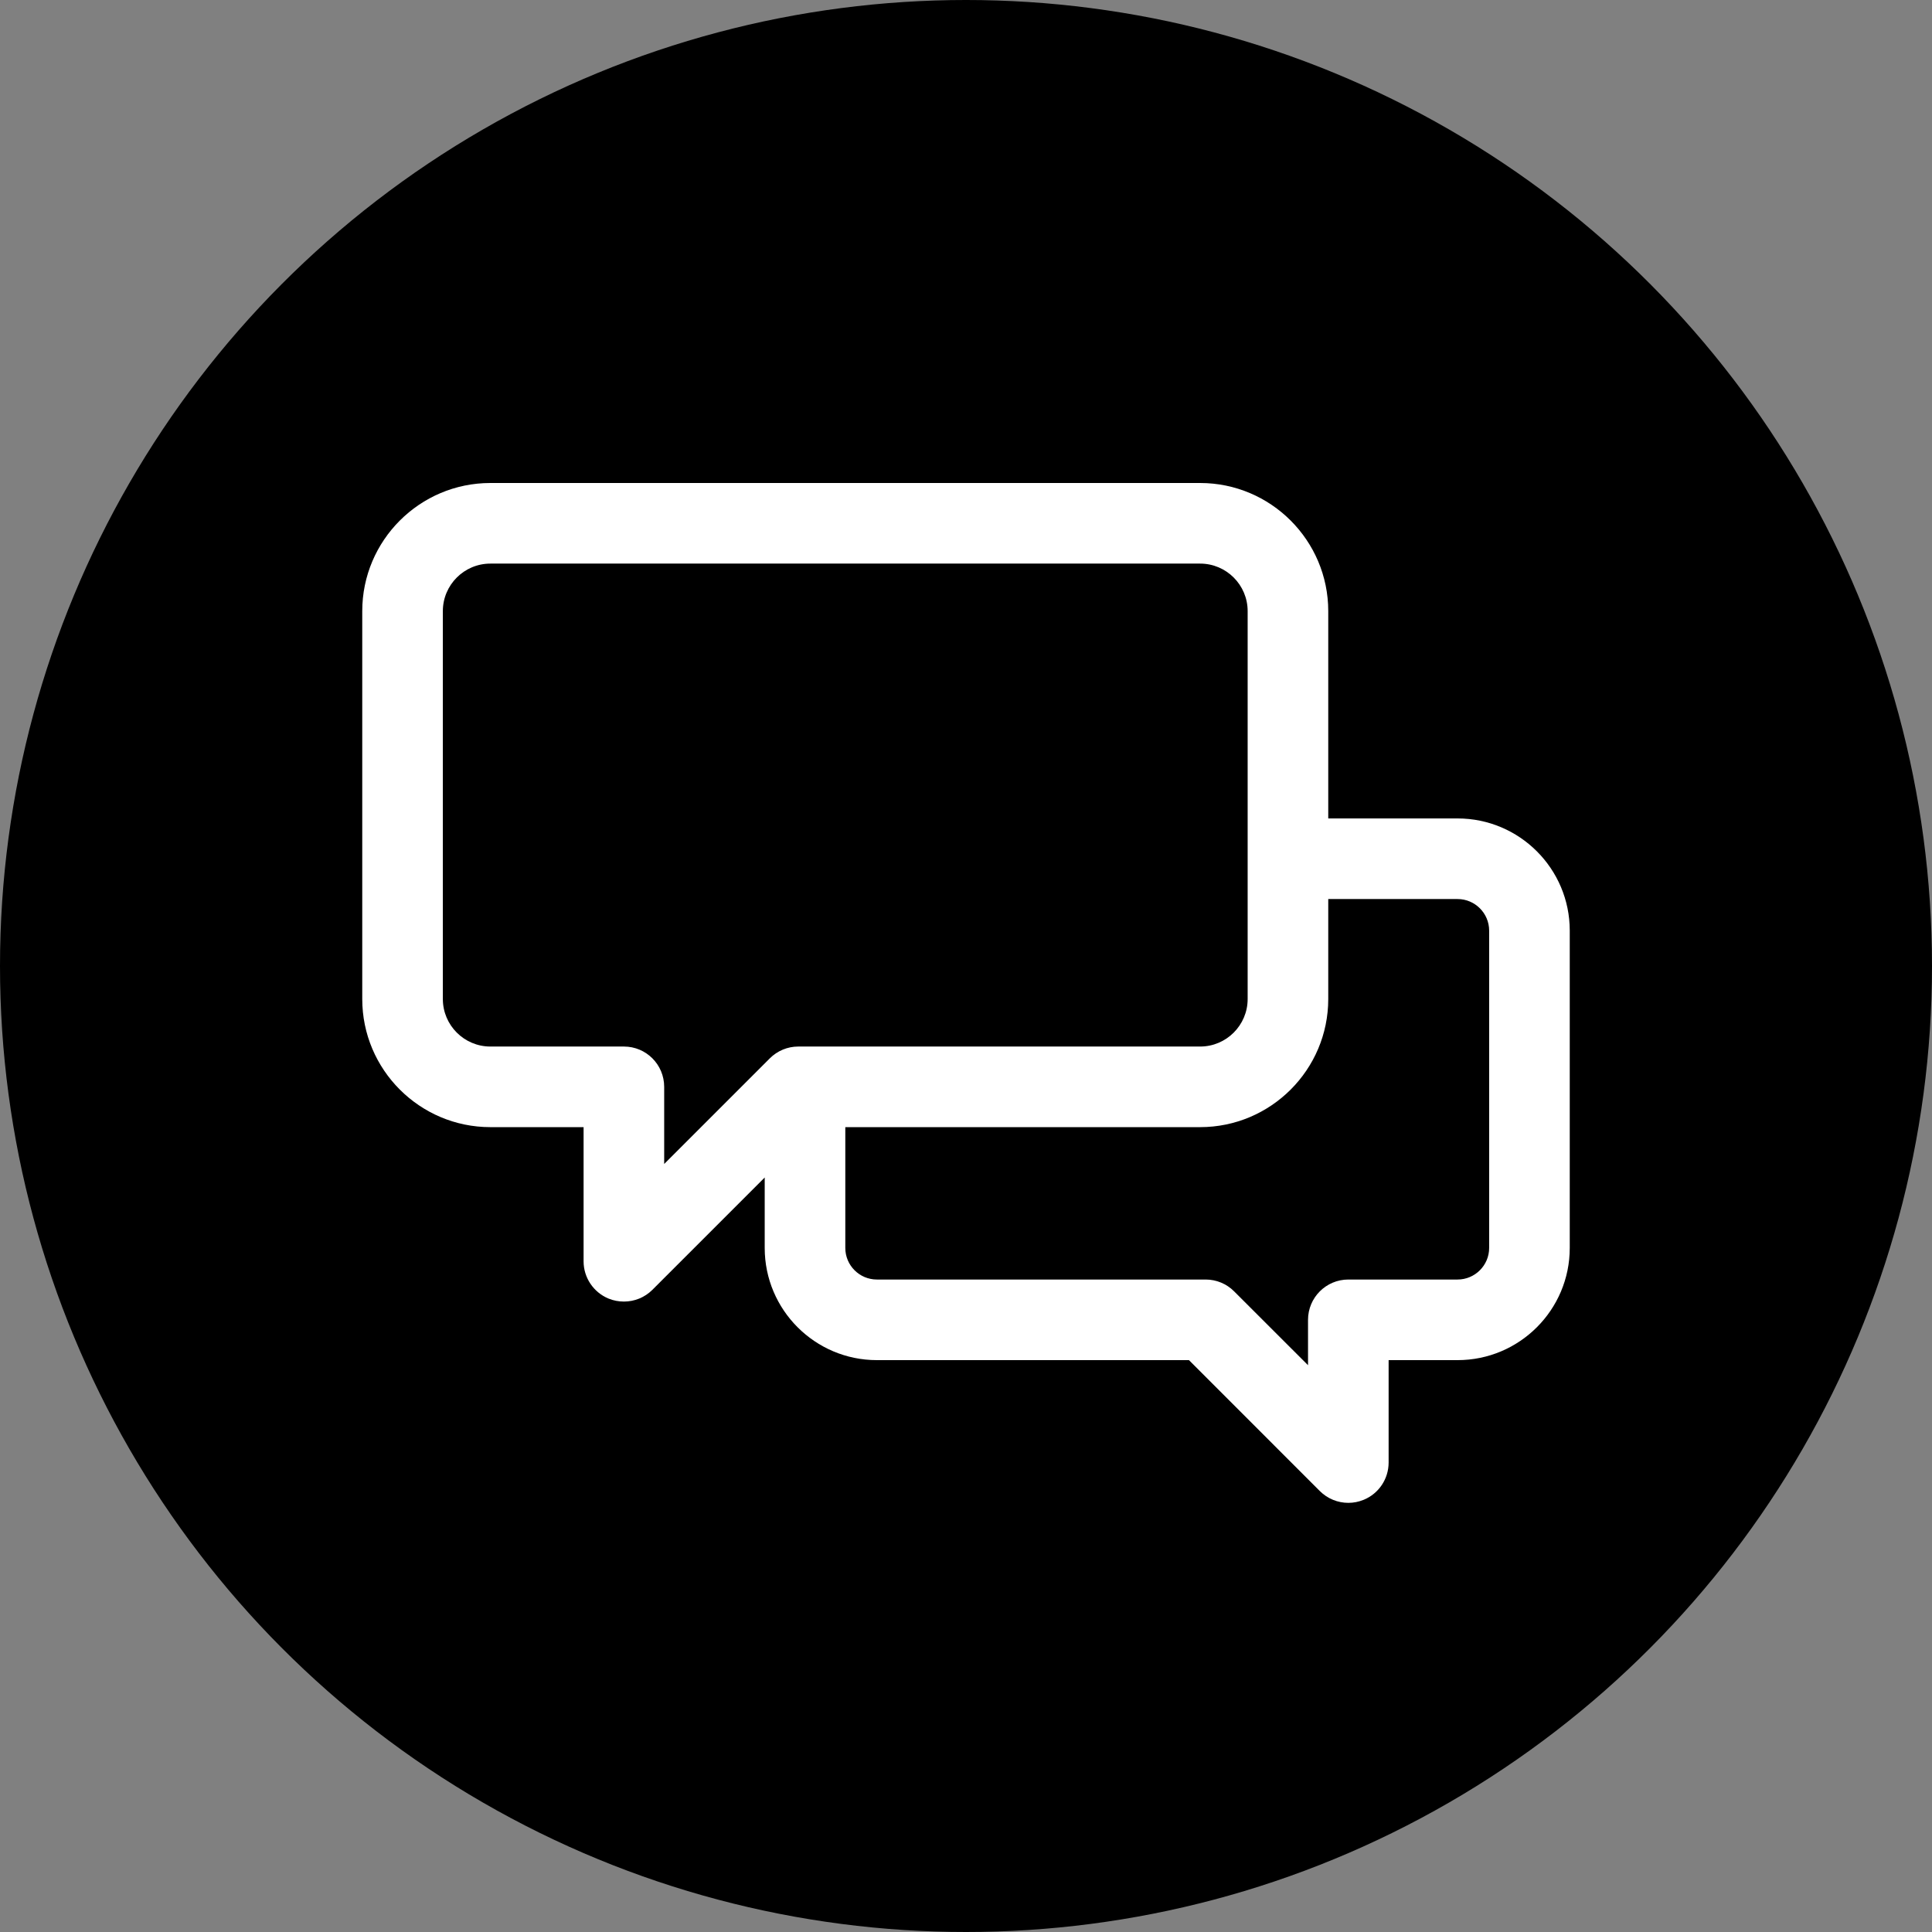 <?xml version="1.0" encoding="UTF-8"?>
<svg width="32px" height="32px" viewBox="0 0 32 32" version="1.1" xmlns="http://www.w3.org/2000/svg" xmlns:xlink="http://www.w3.org/1999/xlink">
    <rect x="0" y="0" width="32" height="32" fill="#808080" stroke="none"/>
    <title>6A29FB4C-AC4B-4A11-BE2E-55E19848F06E</title>
    <g id="Page-1" stroke="none" stroke-width="1" fill="none" fill-rule="evenodd">
        <g id="01_Desktop_OrangeBPO" transform="translate(-636, -134)">
            <g id="Group-2" transform="translate(622, 120)">
                <g id="Group" transform="translate(14, 14)">
                    <circle id="Oval" fill="#000000" cx="16" cy="16" r="16"></circle>
                    <g id="charla" transform="translate(6, 8)" fill="#FFFFFF" fill-rule="nonzero">
                        <path d="M18.142,5.556 L16,5.556 L16,2.122 C16,0.952 15.048,0 13.878,0 L2.122,0 C0.952,0 0,0.952 0,2.122 L0,8.547 C0,9.717 0.952,10.669 2.122,10.669 L3.666,10.669 L3.666,12.891 C3.666,13.161 3.829,13.404 4.078,13.508 C4.161,13.542 4.248,13.558 4.334,13.558 C4.508,13.558 4.678,13.491 4.806,13.363 L6.666,11.503 L6.666,12.67 C6.666,13.695 7.499,14.528 8.524,14.528 L13.693,14.528 L15.86,16.696 C15.988,16.824 16.159,16.892 16.333,16.892 C16.419,16.892 16.505,16.875 16.588,16.841 C16.838,16.738 17,16.494 17,16.224 L17,14.528 L18.142,14.528 C19.167,14.528 20,13.695 20,12.67 L20,7.414 C20,6.389 19.167,5.556 18.142,5.556 Z M4.334,9.334 L2.122,9.334 C1.688,9.334 1.335,8.981 1.335,8.547 L1.335,2.122 C1.335,1.688 1.688,1.335 2.122,1.335 L13.878,1.335 C14.312,1.335 14.665,1.688 14.665,2.122 L14.665,8.547 C14.665,8.981 14.312,9.334 13.878,9.334 L7.222,9.334 C7.045,9.334 6.876,9.404 6.75,9.53 L5.001,11.279 L5.001,10.002 C5.001,9.633 4.703,9.334 4.334,9.334 Z M18.665,12.67 C18.665,12.958 18.43,13.193 18.142,13.193 L16.333,13.193 C15.964,13.193 15.665,13.492 15.665,13.861 L15.665,14.612 L14.441,13.389 C14.316,13.263 14.146,13.193 13.969,13.193 L8.524,13.193 C8.236,13.193 8.001,12.959 8.001,12.67 L8.001,10.669 L13.878,10.669 C15.048,10.669 16,9.717 16,8.547 L16,6.891 L18.142,6.891 C18.43,6.891 18.665,7.126 18.665,7.414 L18.665,12.67 Z" id="Shape"></path>
                    </g>
                </g>
            </g>
        </g>
    </g>
</svg>